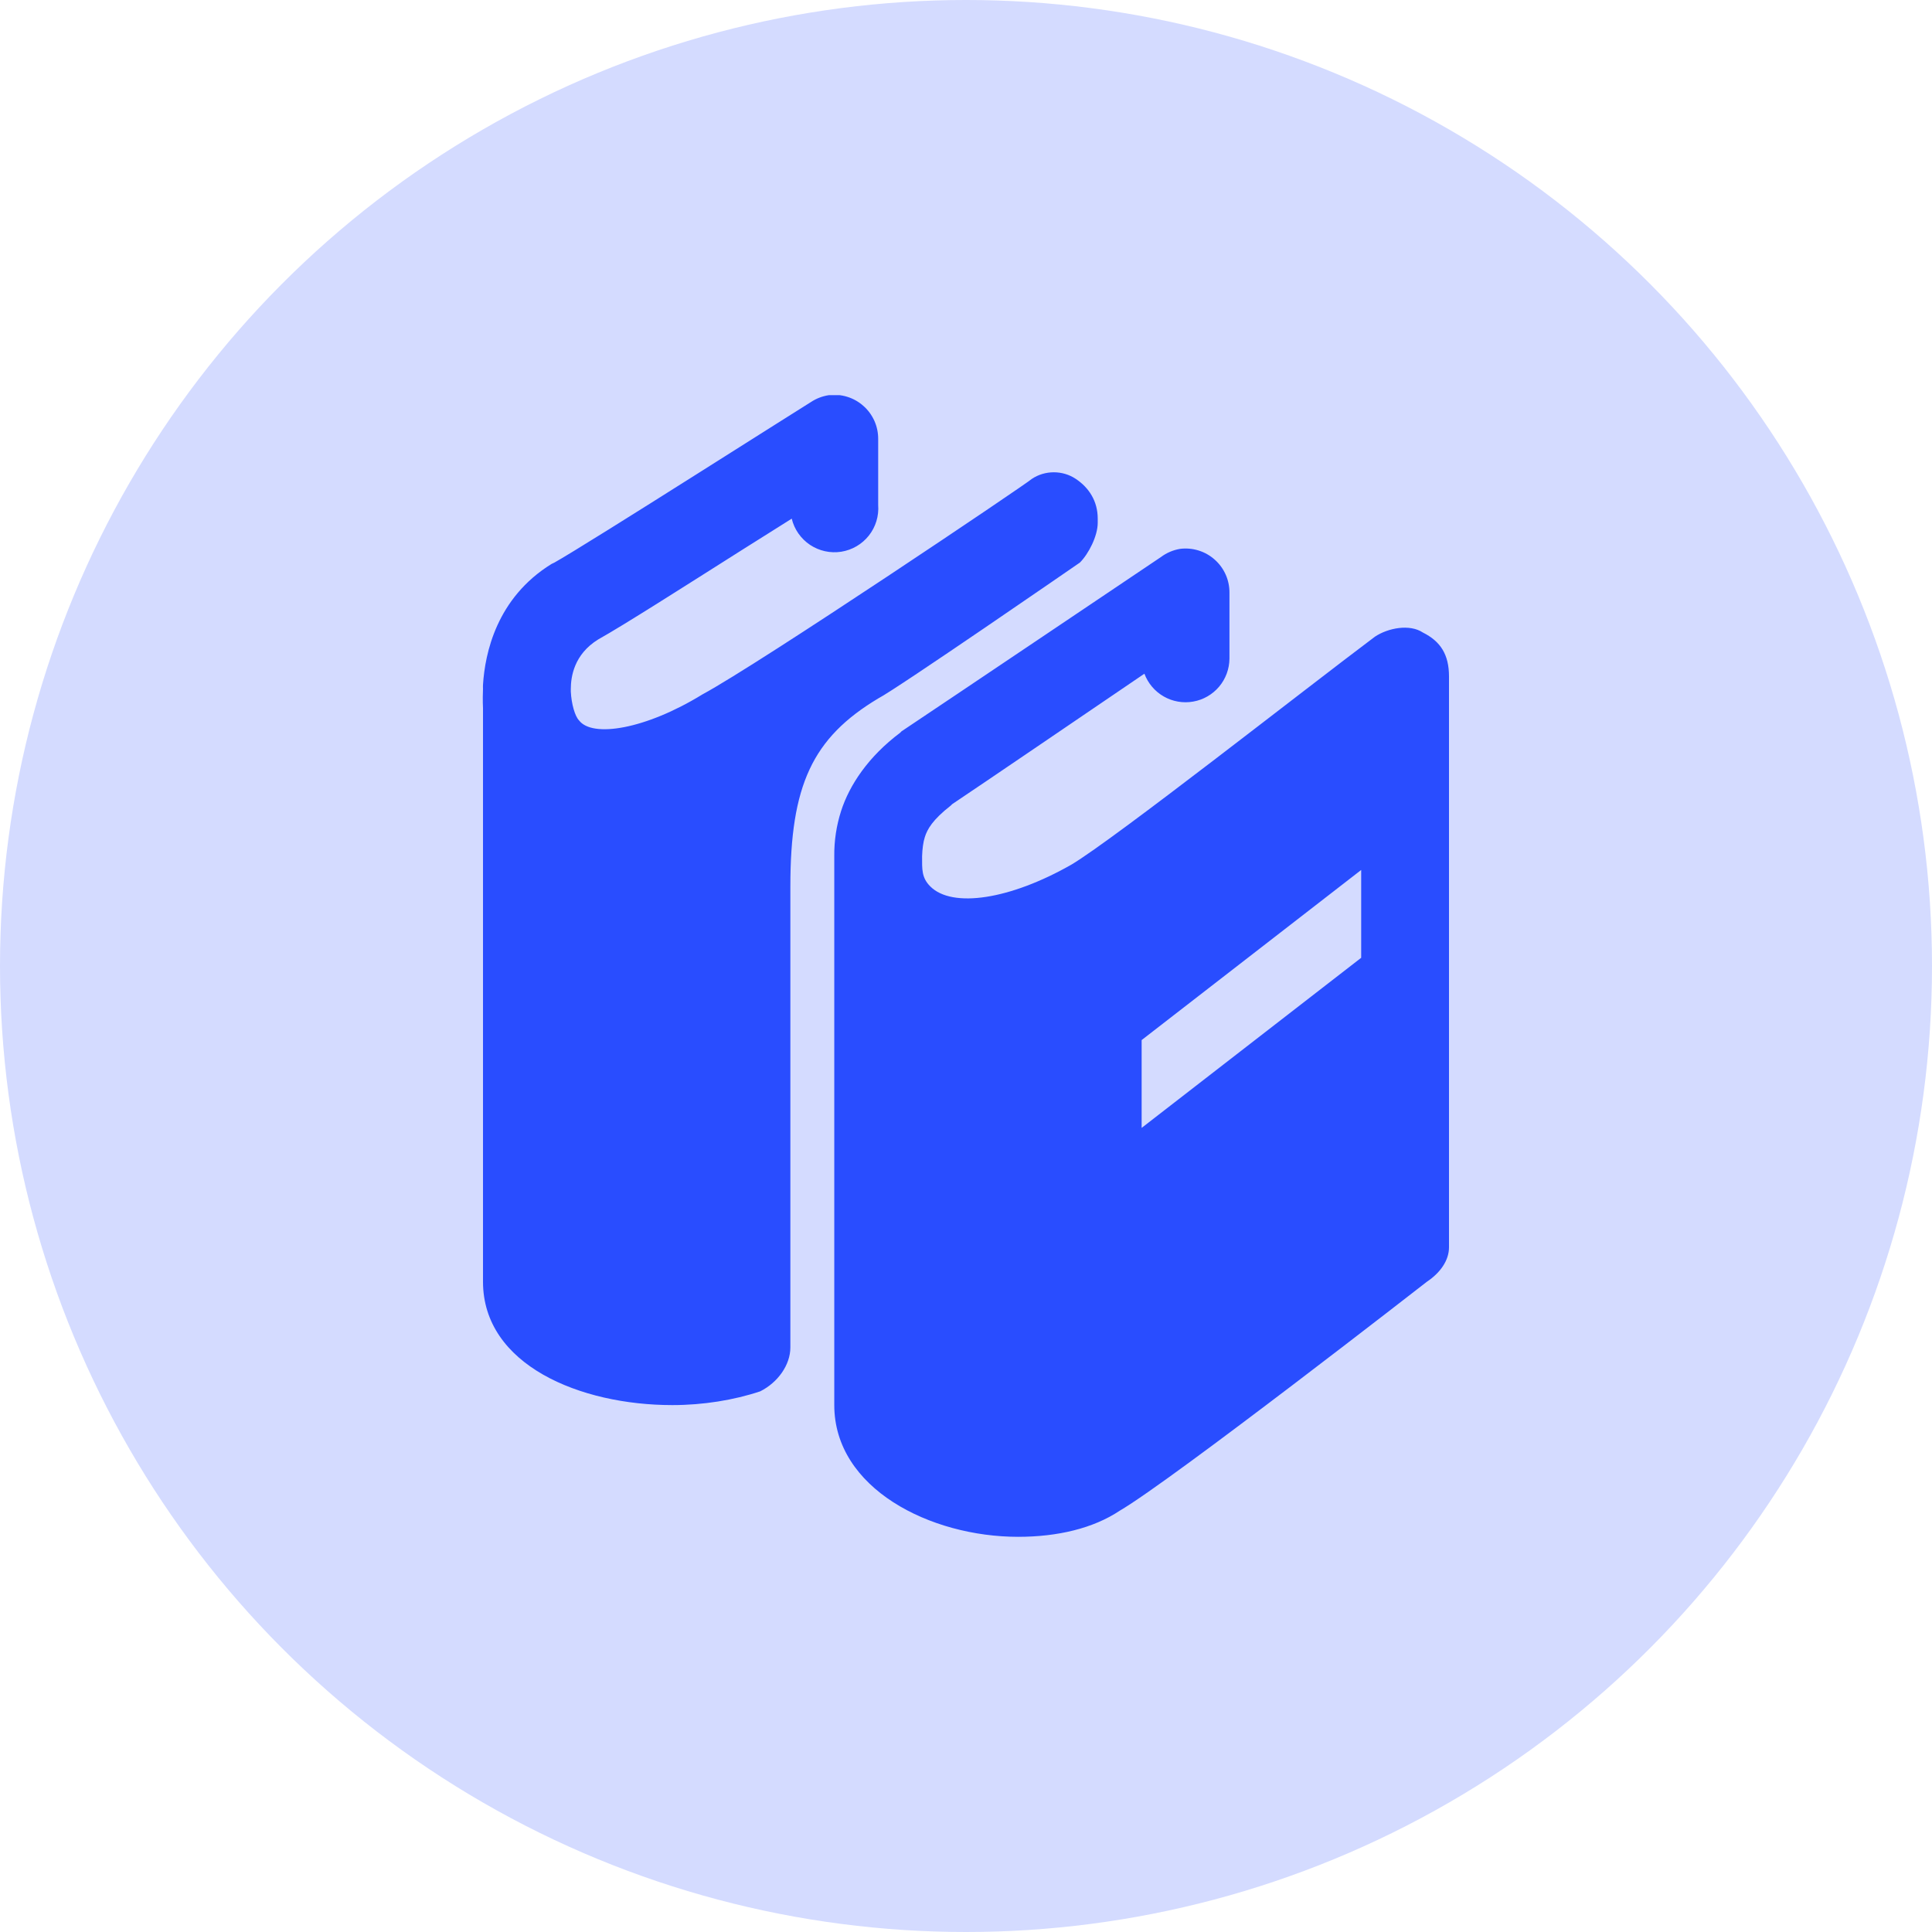 <svg width="44" height="44" viewBox="0 0 44 44" fill="none" xmlns="http://www.w3.org/2000/svg">
<circle cx="22" cy="22" r="22" fill="#D4DBFF"/>
<g clip-path="url(#clip0_16732_9197)">
<path d="M18.875 9C18.73 9.022 18.591 9.075 18.469 9.156C18.469 9.156 17.204 9.952 15.844 10.813C14.484 11.673 12.971 12.621 12.625 12.813C12.604 12.822 12.583 12.832 12.562 12.843C11.306 13.618 11.045 14.884 11 15.594C10.997 15.627 11 15.654 11 15.689C10.989 15.955 11 16.126 11 16.126V29.189C11 31.087 13.213 32 15.313 32C16.013 32 16.713 31.887 17.313 31.687C17.713 31.487 18 31.087 18 30.687V20.187C18 17.887 18.5 16.807 20 15.907C20.4 15.707 24.594 12.812 24.594 12.812C24.794 12.612 25 12.206 25 11.906V11.812C25 11.412 24.8 11.106 24.5 10.906C24.2 10.706 23.8 10.706 23.5 10.906C23.4 11.006 17.3 15.113 16 15.813C14.7 16.613 13.487 16.806 13.187 16.406C13.094 16.313 13.013 16.028 13 15.75V15.687C13.001 15.415 13.071 14.903 13.625 14.562C14.187 14.249 15.582 13.358 16.938 12.5C17.511 12.137 17.582 12.098 18.031 11.812C18.09 12.056 18.239 12.269 18.448 12.409C18.657 12.548 18.911 12.604 19.16 12.565C19.408 12.525 19.632 12.394 19.788 12.197C19.944 11.999 20.019 11.751 20 11.5V10C20.001 9.857 19.972 9.716 19.914 9.586C19.856 9.456 19.771 9.339 19.664 9.245C19.558 9.15 19.432 9.079 19.296 9.037C19.16 8.995 19.016 8.982 18.875 9ZM26.875 12.5C26.716 12.527 26.566 12.591 26.437 12.688C26.437 12.688 21.403 16.075 20.531 16.656C20.52 16.666 20.51 16.677 20.5 16.688C19.776 17.231 19.347 17.877 19.156 18.468C19.049 18.801 18.996 19.15 19 19.5V19.813C18.999 19.844 18.999 19.875 19 19.906V32C19 33.9 21.188 35 23.188 35C24.088 35 24.9 34.806 25.5 34.406C26.7 33.706 32.5 29.188 32.5 29.188C32.8 28.988 33 28.706 33 28.406V15.406C33 14.906 32.806 14.606 32.406 14.406C32.106 14.206 31.613 14.3 31.313 14.5C29.713 15.7 25.406 19.088 24.406 19.688C23.006 20.488 21.687 20.688 21.187 20.188C20.987 19.988 21 19.8 21 19.5C21.006 19.328 21.025 19.18 21.063 19.062C21.119 18.888 21.233 18.674 21.656 18.344C21.676 18.328 21.666 18.329 21.687 18.313C22.41 17.83 24.621 16.323 26.063 15.343C26.145 15.562 26.301 15.746 26.504 15.862C26.707 15.978 26.944 16.019 27.174 15.978C27.405 15.938 27.613 15.817 27.764 15.639C27.915 15.46 27.998 15.234 28 15V13.5C28.001 13.357 27.972 13.216 27.914 13.086C27.856 12.956 27.771 12.839 27.664 12.745C27.558 12.65 27.432 12.579 27.296 12.537C27.16 12.495 27.016 12.482 26.875 12.5ZM31 19.813V21.813L26 25.687V23.687L31 19.813Z" fill="#294DFF"/>
</g>
<defs>
<clipPath id="clip0_16732_9197">
<rect width="26" height="26" fill="white" transform="translate(9 9)"/>
</clipPath>
</defs>
</svg>
